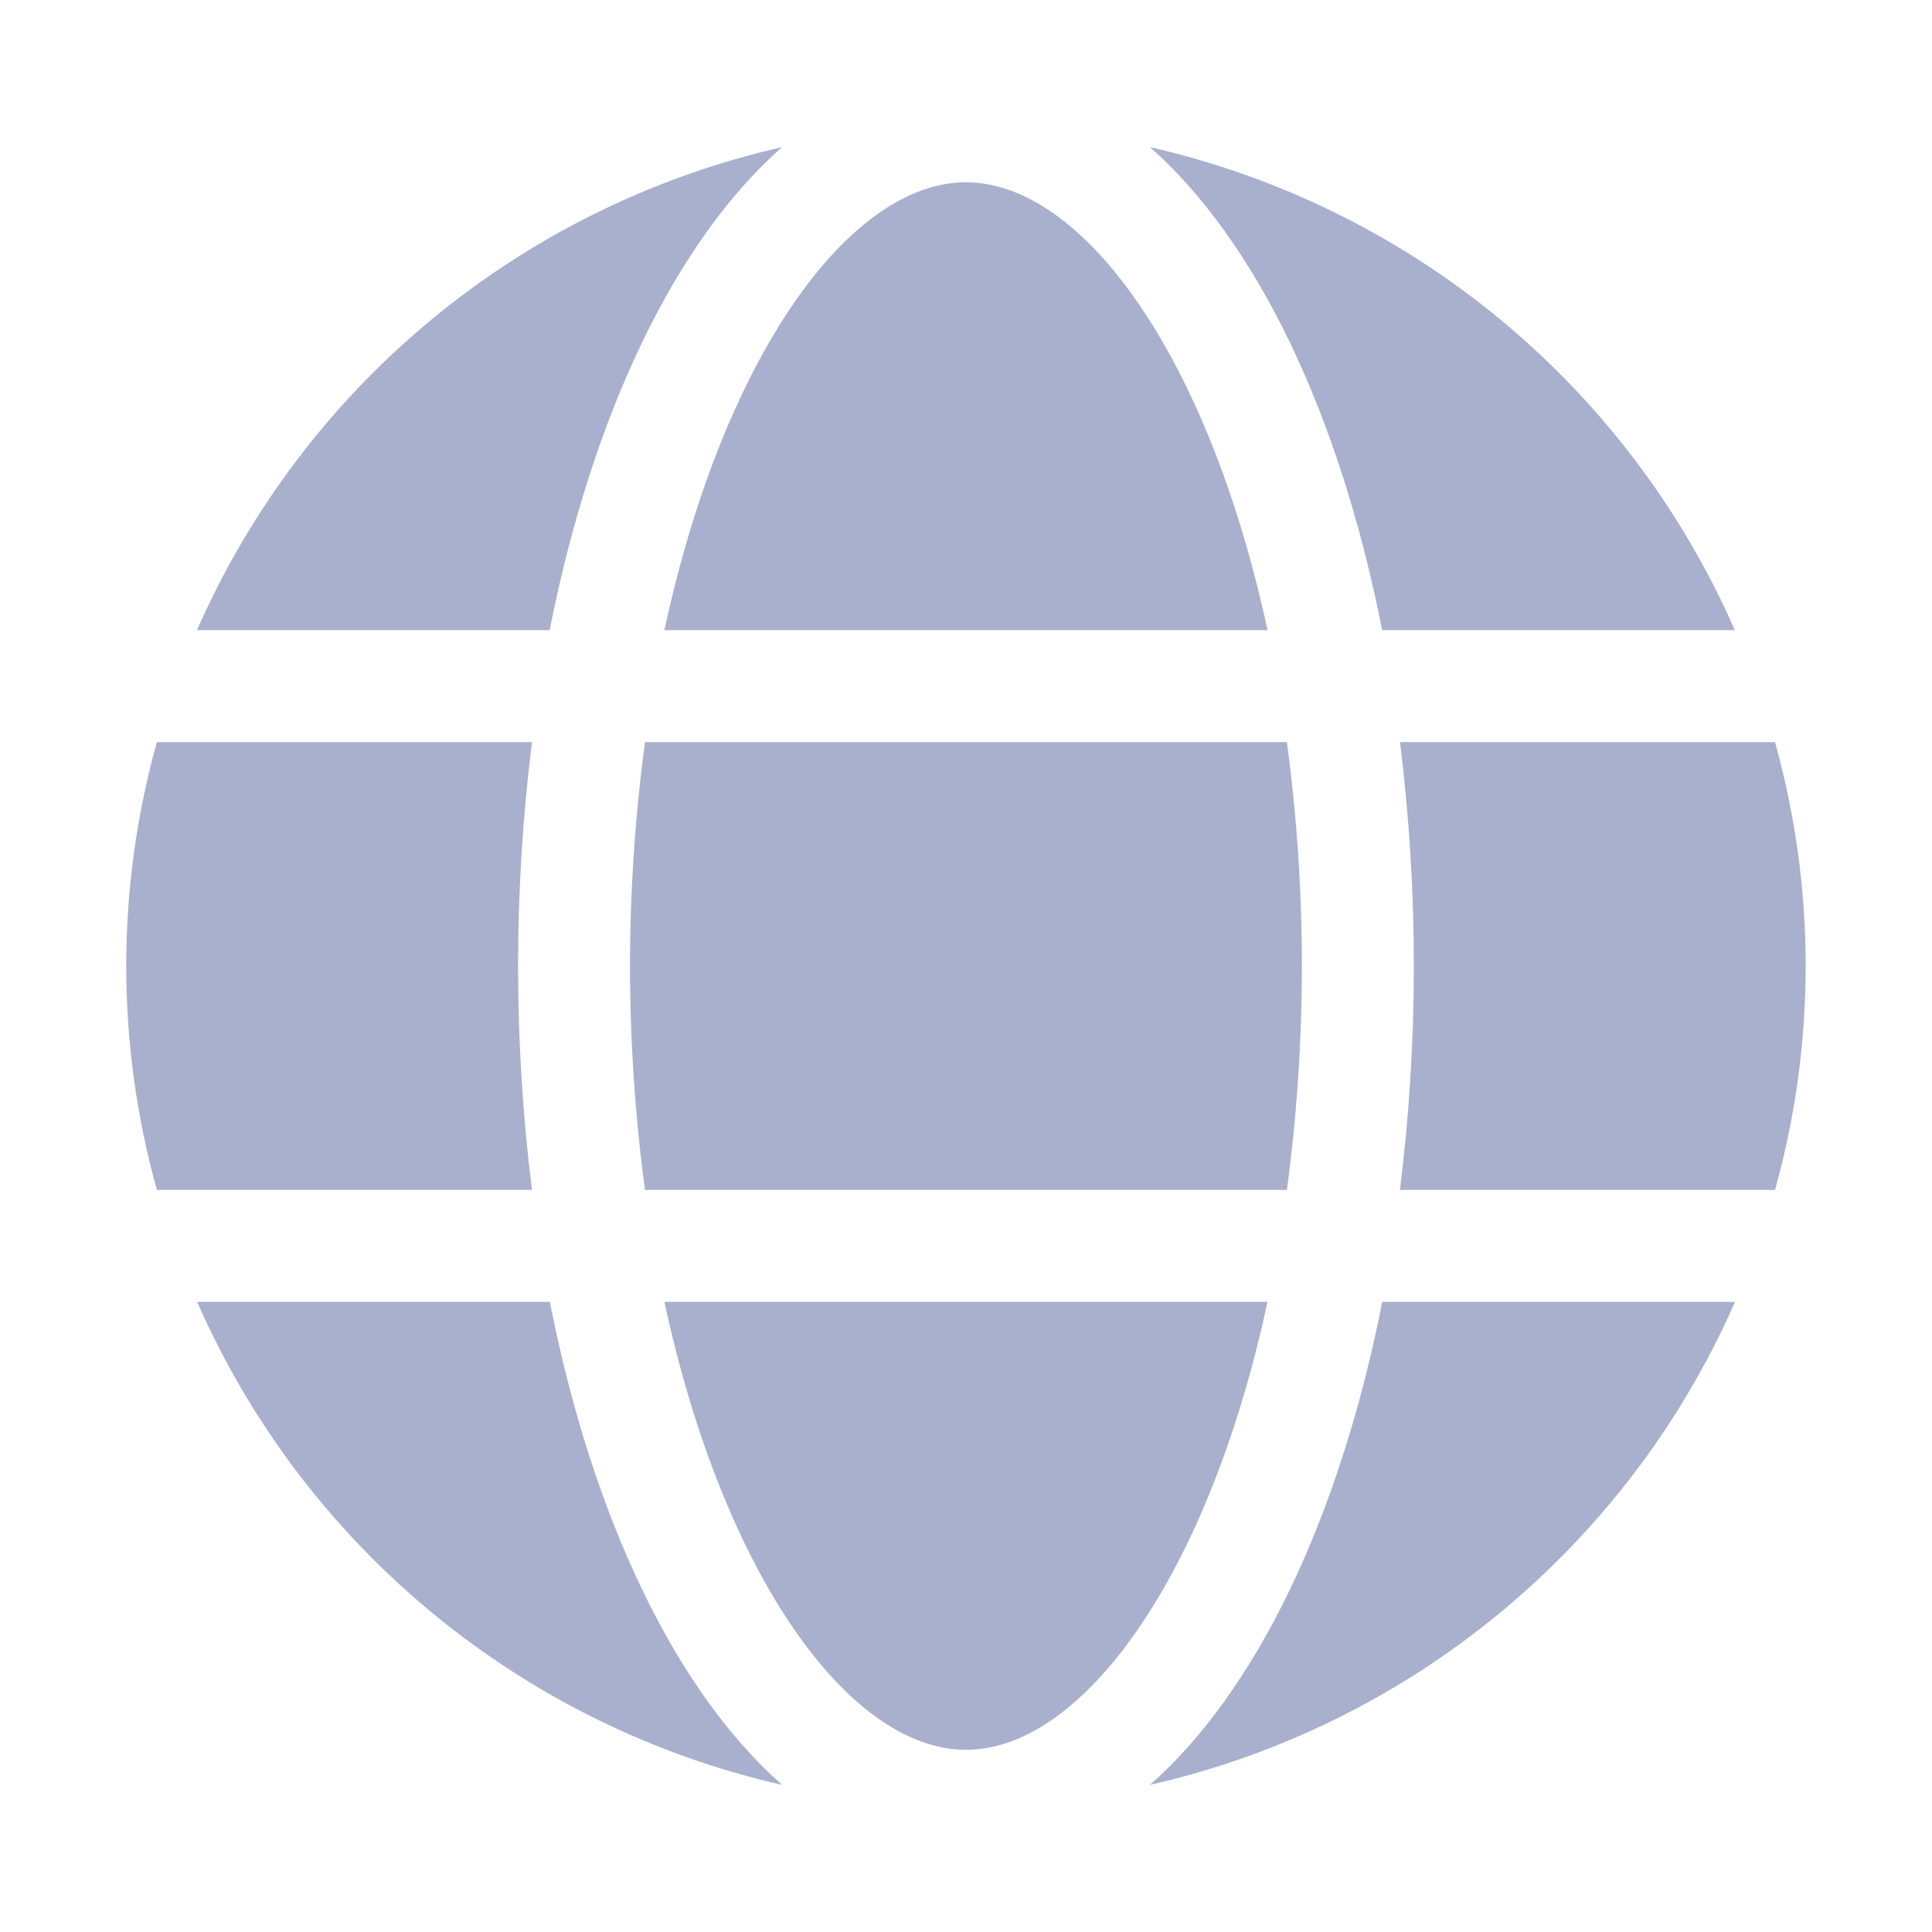 <svg width="20" height="20" viewBox="0 0 20 20" fill="none" xmlns="http://www.w3.org/2000/svg">
<path d="M13.121 6.523C12.51 3.683 11.206 1.887 10 1.887C8.794 1.887 7.49 3.683 6.878 6.523H13.121Z" fill="#A8B0CE"/>
<path d="M6.522 10C6.522 10.775 6.574 11.55 6.677 12.318H13.322C13.425 11.55 13.477 10.775 13.477 10C13.477 9.225 13.425 8.45 13.322 7.682H6.677C6.574 8.45 6.522 9.225 6.522 10Z" fill="#A8B0CE"/>
<path d="M6.878 13.477C7.49 16.317 8.794 18.114 10 18.114C11.206 18.114 12.51 16.317 13.121 13.477H6.878Z" fill="#A8B0CE"/>
<path d="M14.308 6.523H17.959C17.411 5.274 16.577 4.172 15.526 3.303C14.474 2.435 13.234 1.826 11.904 1.523C13.003 2.491 13.866 4.279 14.308 6.523Z" fill="#A8B0CE"/>
<path d="M18.376 7.682H14.493C14.588 8.451 14.636 9.225 14.636 10C14.636 10.775 14.588 11.549 14.492 12.318H18.375C18.798 10.801 18.798 9.198 18.375 7.682H18.376Z" fill="#A8B0CE"/>
<path d="M11.904 18.477C13.234 18.175 14.475 17.565 15.526 16.697C16.578 15.829 17.412 14.726 17.961 13.477H14.309C13.866 15.721 13.003 17.509 11.904 18.477Z" fill="#A8B0CE"/>
<path d="M5.692 13.477H2.041C2.589 14.726 3.423 15.829 4.475 16.697C5.527 17.565 6.767 18.175 8.097 18.477C6.997 17.509 6.134 15.721 5.692 13.477Z" fill="#A8B0CE"/>
<path d="M8.096 1.523C6.766 1.825 5.525 2.435 4.473 3.303C3.421 4.171 2.588 5.274 2.039 6.523H5.69C6.134 4.279 6.996 2.491 8.096 1.523Z" fill="#A8B0CE"/>
<path d="M5.363 10C5.363 9.225 5.411 8.451 5.507 7.682H1.624C1.201 9.198 1.201 10.801 1.624 12.318H5.507C5.411 11.549 5.363 10.775 5.363 10Z" fill="#A8B0CE"/>
</svg>
